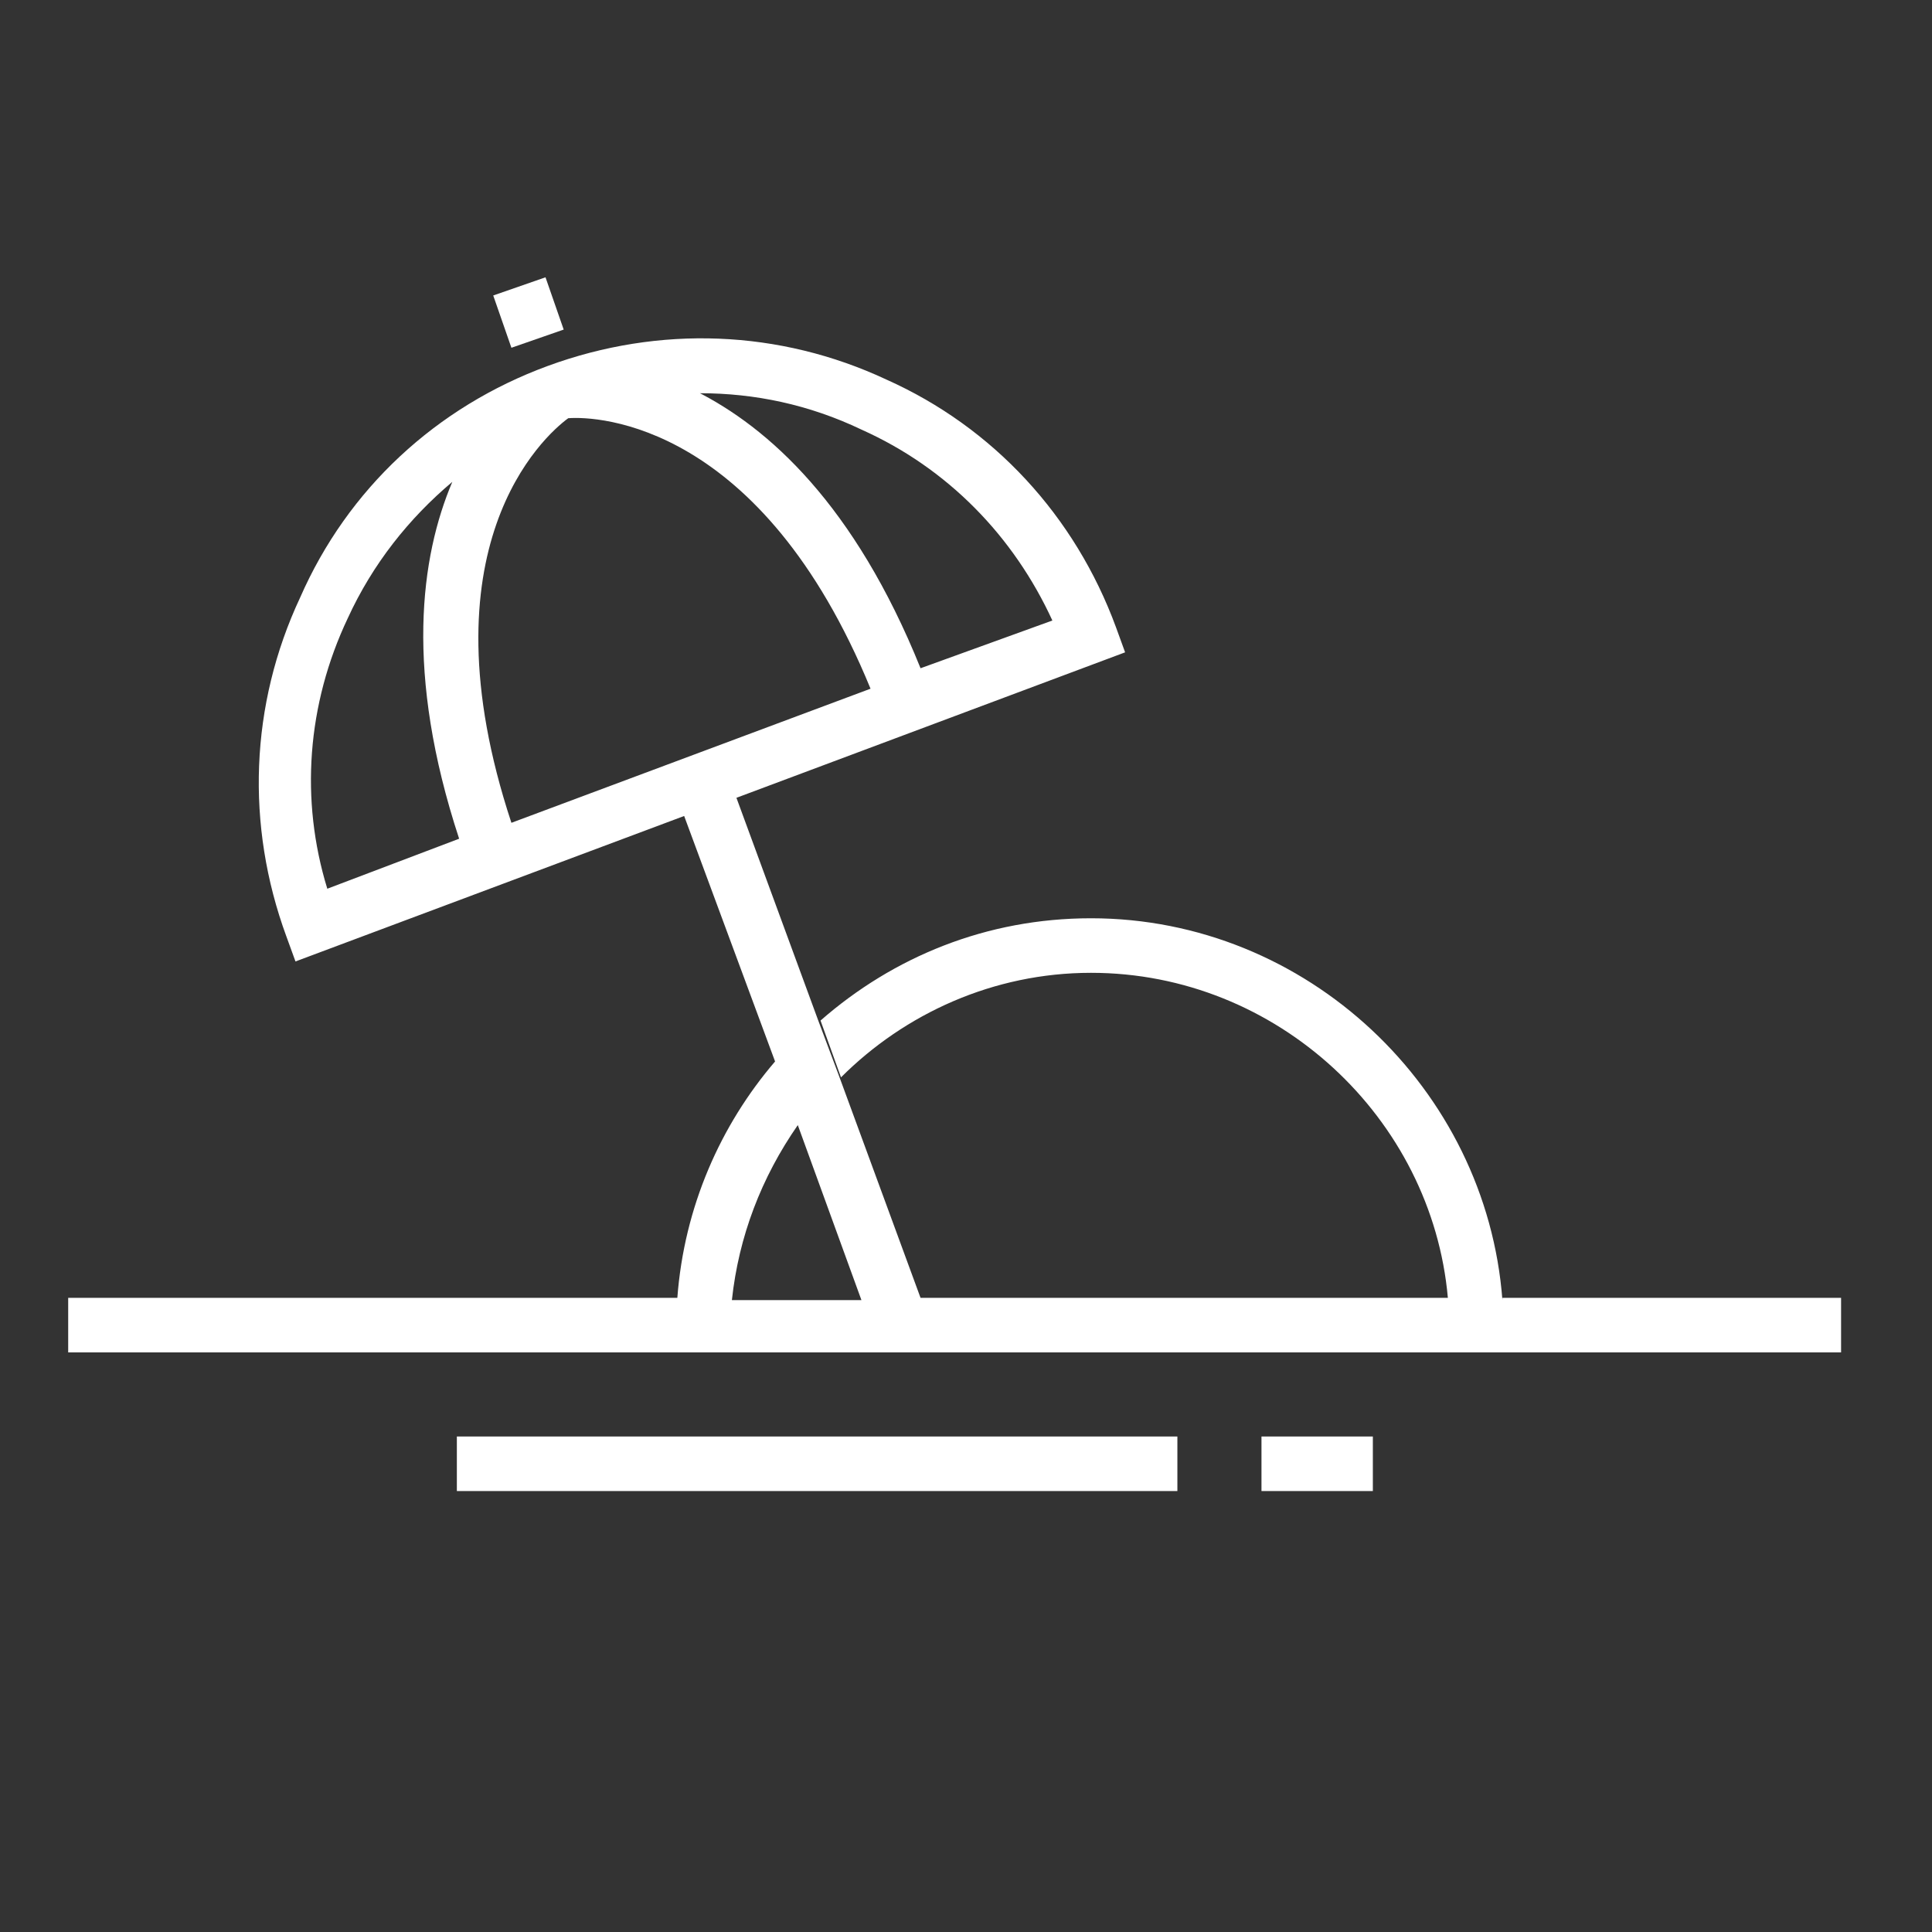 <?xml version="1.0" encoding="utf-8"?>
<!-- Generator: Adobe Illustrator 19.0.0, SVG Export Plug-In . SVG Version: 6.00 Build 0)  -->
<svg version="1.1" id="Layer_1" xmlns="http://www.w3.org/2000/svg" xmlns:xlink="http://www.w3.org/1999/xlink" x="0px" y="0px"
	 viewBox="0 0 85 85" style="enable-background:new 0 0 85 85;" xml:space="preserve">
<rect x="0" y="0" width="85" height="85" fill="#333333" stroke="none"/>
<style type="text/css">
	.st0{fill:#FFFFFF;}
</style>
<path class="st0" d="M66.1,57.2c-0.7-9.3-8.6-16.8-18.1-16.8c-4.6,0-8.7,1.7-11.9,4.5l0.9,2.5c2.8-2.8,6.7-4.6,11-4.6
	c8.2,0,15,6.4,15.7,14.3H40.5l-3.6-9.8L36,44.9l-3.6-9.8l17.1-6.4l-0.4-1.1c-1.8-4.9-5.4-8.8-10.1-10.9c-4.7-2.2-10-2.4-14.9-0.6
	c-4.9,1.8-8.8,5.4-10.9,10.2c-2.2,4.7-2.4,10-0.6,14.9l0.4,1.1l17.1-6.4l4,10.8c-2.4,2.8-4,6.4-4.3,10.4H3v2.4h78v-2.4H66.1z
	 M30.8,17.3c2.4,0,4.8,0.5,7.1,1.6c3.8,1.7,6.7,4.7,8.4,8.4l-5.8,2.1c-2.9-7.2-6.7-10.6-9.9-12.2C30.7,17.3,30.7,17.3,30.8,17.3
	L30.8,17.3z M14.4,39.1c-1.2-3.9-0.9-8.1,0.9-11.9c1.1-2.4,2.7-4.4,4.6-6c-1.4,3.3-2.1,8.4,0.3,15.7L14.4,39.1z M22.5,36.2
	c-4-12.1,1.4-17,2.5-17.8c1.3-0.1,8.5,0.2,13.3,11.9L22.5,36.2z M32.2,57.2c0.3-2.8,1.3-5.4,2.9-7.7l2.8,7.7H32.2z M32.2,57.2"/>
<g>
	<rect x="20.1" y="63.2" class="st0" width="31.7" height="2.4"/>
	<rect x="55.5" y="63.2" class="st0" width="4.9" height="2.4"/>
	<path class="st0" d="M24,12.2l0.8,2.3l-2.3,0.8L21.7,13L24,12.2z M24,12.2"/>
</g>
</svg>
